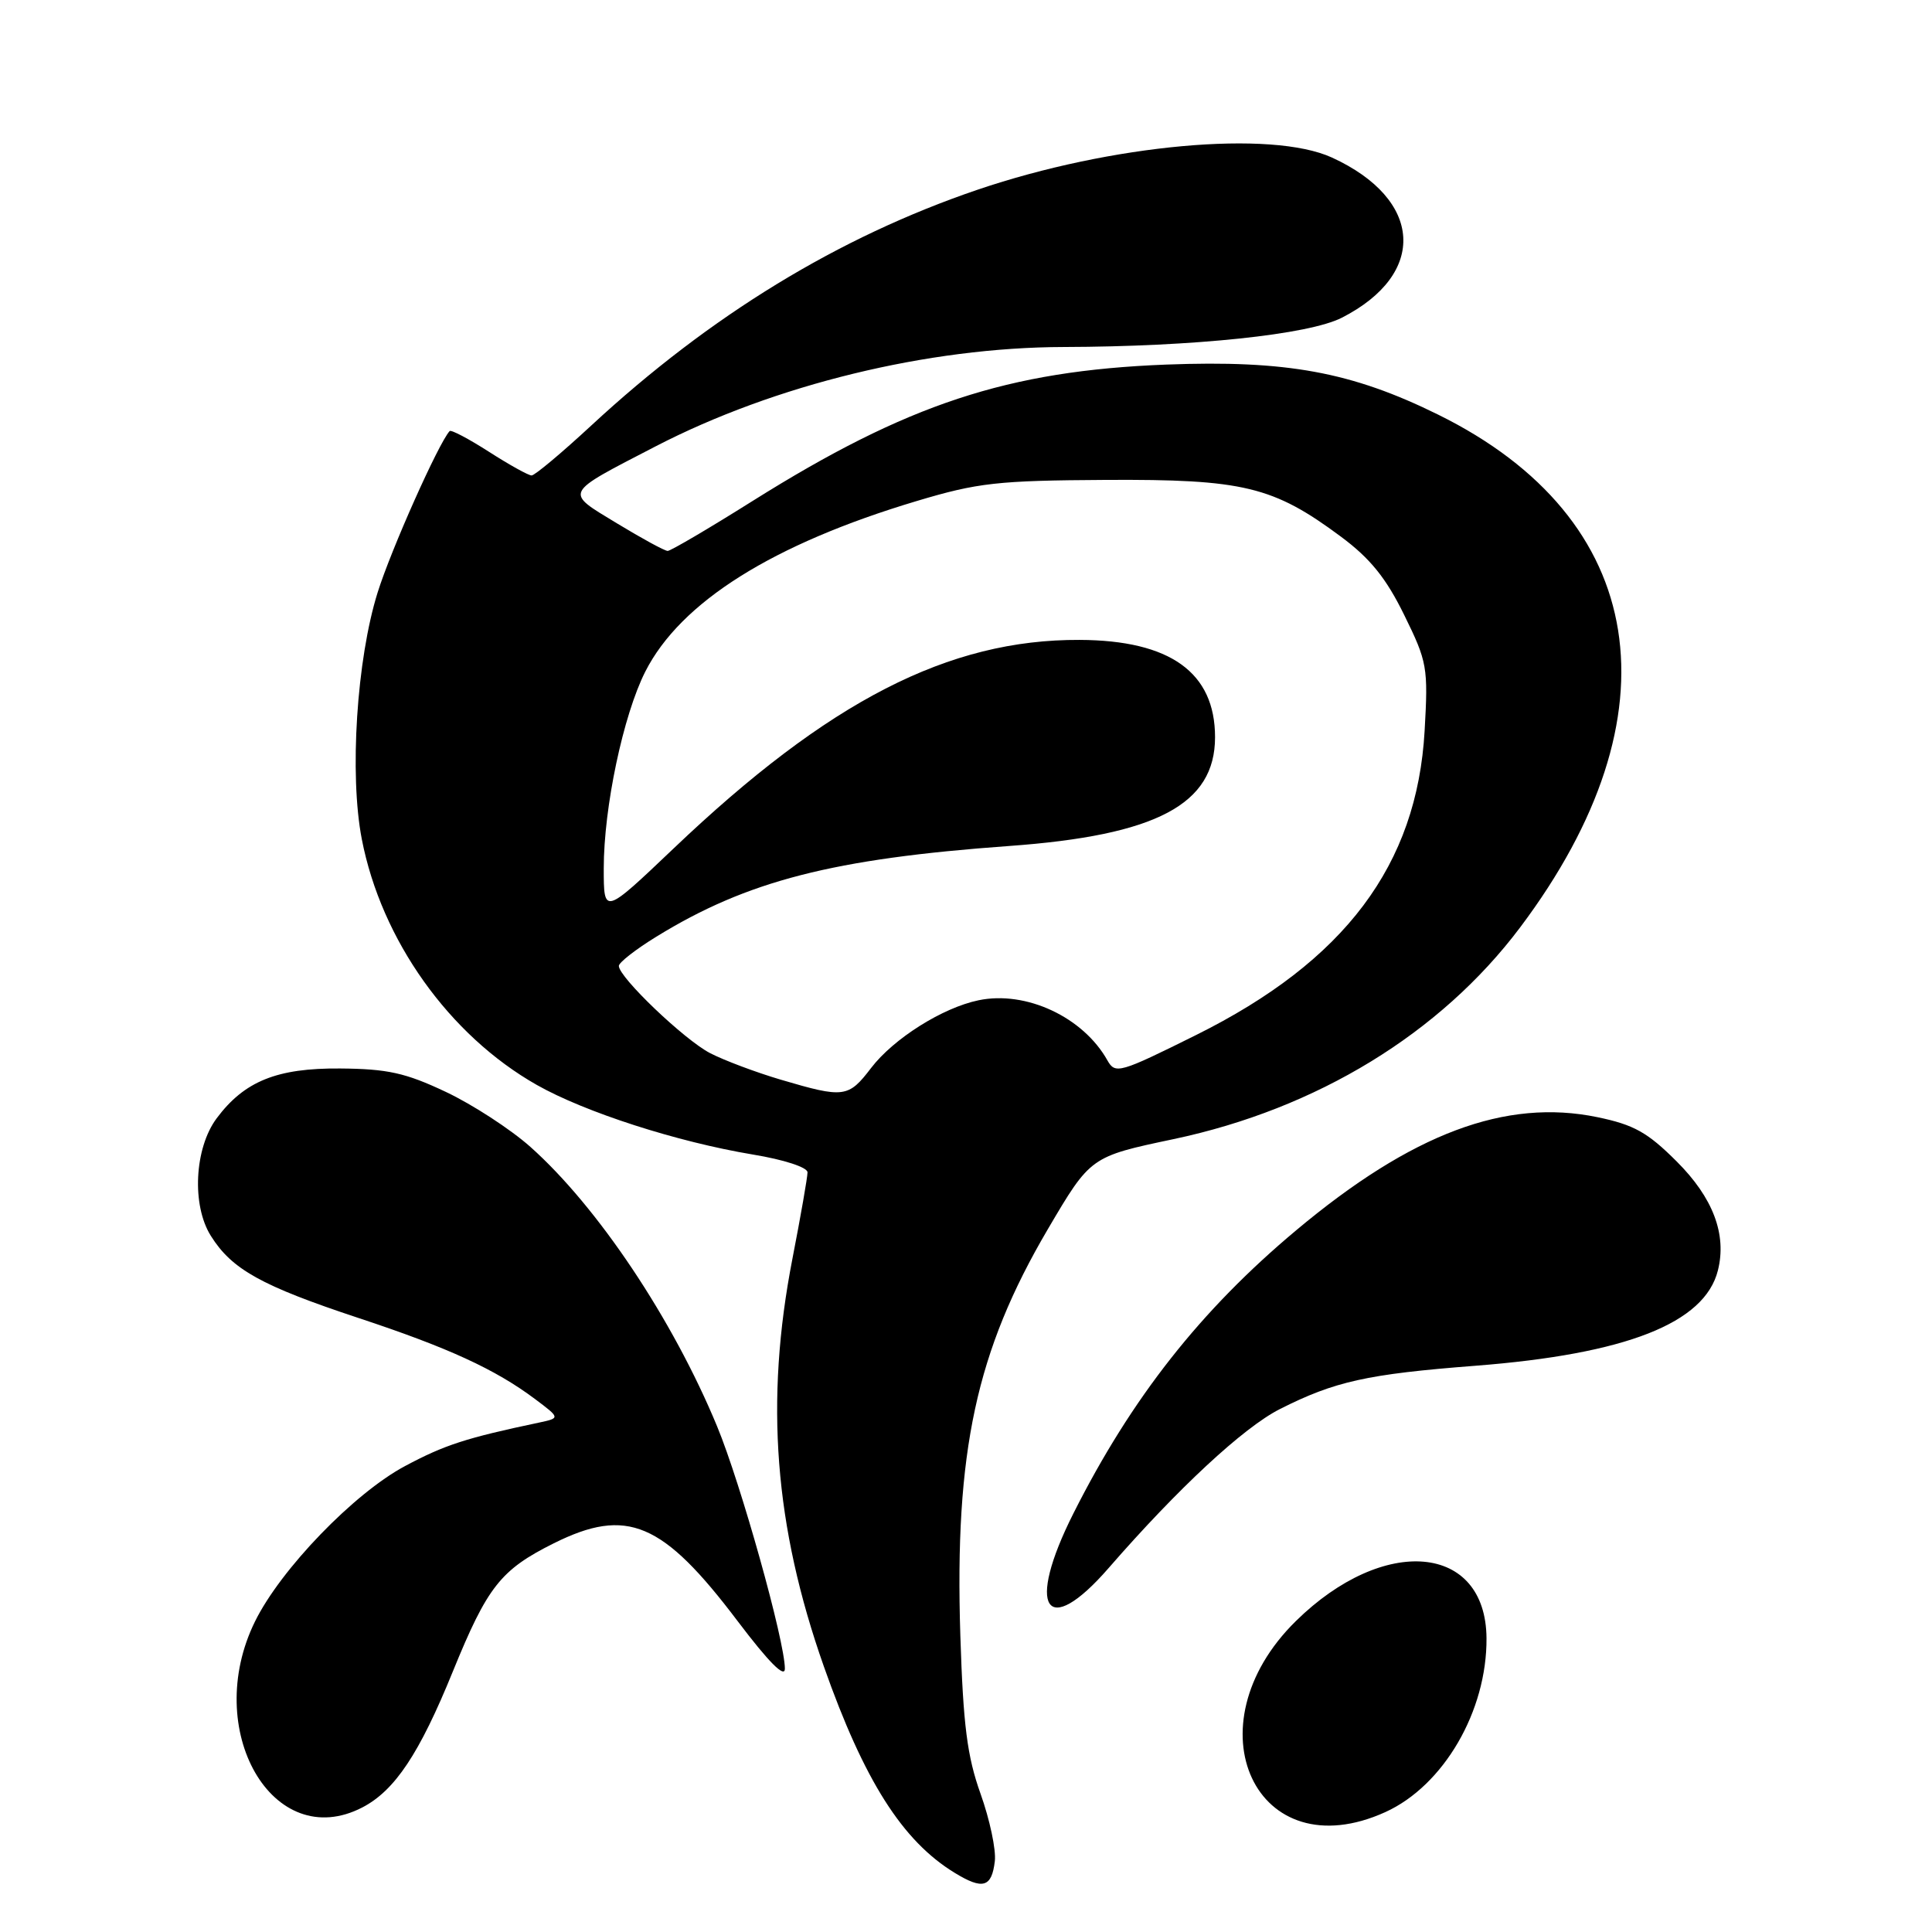 <?xml version="1.0" encoding="UTF-8" standalone="no"?>
<!DOCTYPE svg PUBLIC "-//W3C//DTD SVG 1.1//EN" "http://www.w3.org/Graphics/SVG/1.1/DTD/svg11.dtd" >
<svg xmlns="http://www.w3.org/2000/svg" xmlns:xlink="http://www.w3.org/1999/xlink" version="1.1" viewBox="0 0 256 256">
 <g >
 <path fill="currentColor"
d=" M 131.82 246.61 C 132.00 245.11 131.15 241.10 129.93 237.69 C 128.15 232.71 127.63 228.60 127.25 216.71 C 126.48 192.34 129.34 179.05 138.84 162.88 C 144.50 153.26 144.50 153.26 155.50 150.94 C 174.49 146.93 190.88 136.92 201.43 122.88 C 222.62 94.70 218.46 68.69 190.56 54.94 C 179.09 49.28 170.46 47.70 154.50 48.31 C 133.53 49.13 120.22 53.52 99.71 66.39 C 93.92 70.03 88.86 73.00 88.47 73.00 C 88.08 73.00 85.05 71.35 81.74 69.34 C 74.76 65.10 74.55 65.53 86.88 59.14 C 102.67 50.97 122.99 46.02 140.93 45.98 C 158.27 45.93 173.41 44.34 177.80 42.10 C 189.17 36.30 188.56 26.41 176.50 20.88 C 168.45 17.19 147.24 19.12 129.50 25.15 C 111.09 31.42 94.12 41.78 78.35 56.38 C 74.42 60.02 70.86 63.00 70.44 63.00 C 70.02 63.00 67.48 61.59 64.80 59.87 C 62.12 58.15 59.77 56.91 59.58 57.12 C 58.10 58.74 51.81 72.84 50.04 78.50 C 47.26 87.36 46.28 102.63 47.94 111.19 C 50.53 124.56 59.52 137.18 71.13 143.76 C 77.52 147.38 89.72 151.31 99.75 152.98 C 103.89 153.66 107.00 154.68 107.00 155.34 C 107.00 155.98 106.10 161.13 105.00 166.79 C 101.33 185.67 102.61 202.23 109.17 220.83 C 114.50 235.94 119.57 243.93 126.50 248.16 C 130.23 250.44 131.41 250.10 131.82 246.61 Z  M 183.57 240.11 C 191.29 236.60 197.04 226.73 196.97 217.07 C 196.88 204.55 183.38 203.33 171.72 214.79 C 157.49 228.76 166.45 247.88 183.57 240.11 Z  M 48.00 239.50 C 52.32 237.26 55.57 232.39 60.02 221.44 C 64.59 210.23 66.34 208.01 73.37 204.50 C 83.08 199.66 87.81 201.66 97.75 214.82 C 101.86 220.25 104.00 222.41 104.00 221.11 C 104.00 217.46 98.16 196.58 95.02 189.00 C 89.14 174.78 79.18 159.89 70.27 151.96 C 67.65 149.63 62.61 146.35 59.07 144.68 C 53.74 142.16 51.35 141.63 45.07 141.58 C 36.71 141.51 32.38 143.26 28.71 148.18 C 25.76 152.14 25.38 159.70 27.94 163.76 C 30.73 168.21 34.62 170.37 47.50 174.64 C 59.42 178.58 65.61 181.43 70.88 185.37 C 74.25 187.90 74.25 187.90 71.38 188.51 C 61.75 190.54 58.91 191.46 53.67 194.26 C 46.93 197.85 37.20 207.92 33.79 214.85 C 26.71 229.23 36.16 245.62 48.00 239.50 Z  M 146.92 207.75 C 156.07 197.23 164.78 189.14 169.59 186.71 C 176.87 183.03 181.15 182.08 195.50 180.97 C 215.46 179.42 225.88 175.33 227.63 168.34 C 228.83 163.57 226.99 158.70 222.16 153.89 C 218.31 150.04 216.49 149.03 211.66 148.03 C 199.51 145.52 187.08 150.18 171.75 163.02 C 159.08 173.62 149.94 185.23 142.24 200.52 C 135.87 213.15 138.59 217.34 146.92 207.75 Z  M 103.48 143.07 C 100.16 142.09 95.94 140.50 94.10 139.55 C 90.69 137.79 82.00 129.49 82.00 127.99 C 82.00 127.54 84.24 125.79 86.98 124.11 C 99.00 116.71 110.42 113.78 133.69 112.10 C 153.24 110.69 161.00 106.59 161.00 97.68 C 161.00 89.11 155.06 84.84 143.05 84.79 C 125.68 84.71 109.79 92.87 89.24 112.44 C 80.00 121.23 80.00 121.23 80.00 115.07 C 80.00 106.98 82.58 94.77 85.50 89.00 C 90.18 79.77 102.39 72.09 121.50 66.38 C 129.55 63.97 132.18 63.67 146.50 63.59 C 164.74 63.49 168.70 64.44 177.68 71.11 C 181.56 73.99 183.66 76.59 186.06 81.48 C 189.12 87.70 189.25 88.42 188.77 96.83 C 187.76 114.63 178.20 127.35 158.48 137.15 C 148.34 142.19 147.78 142.35 146.74 140.51 C 143.53 134.77 135.95 131.23 129.67 132.54 C 124.88 133.53 118.39 137.63 115.42 141.52 C 112.41 145.46 111.82 145.53 103.48 143.07 Z "/>
</g>
</svg>